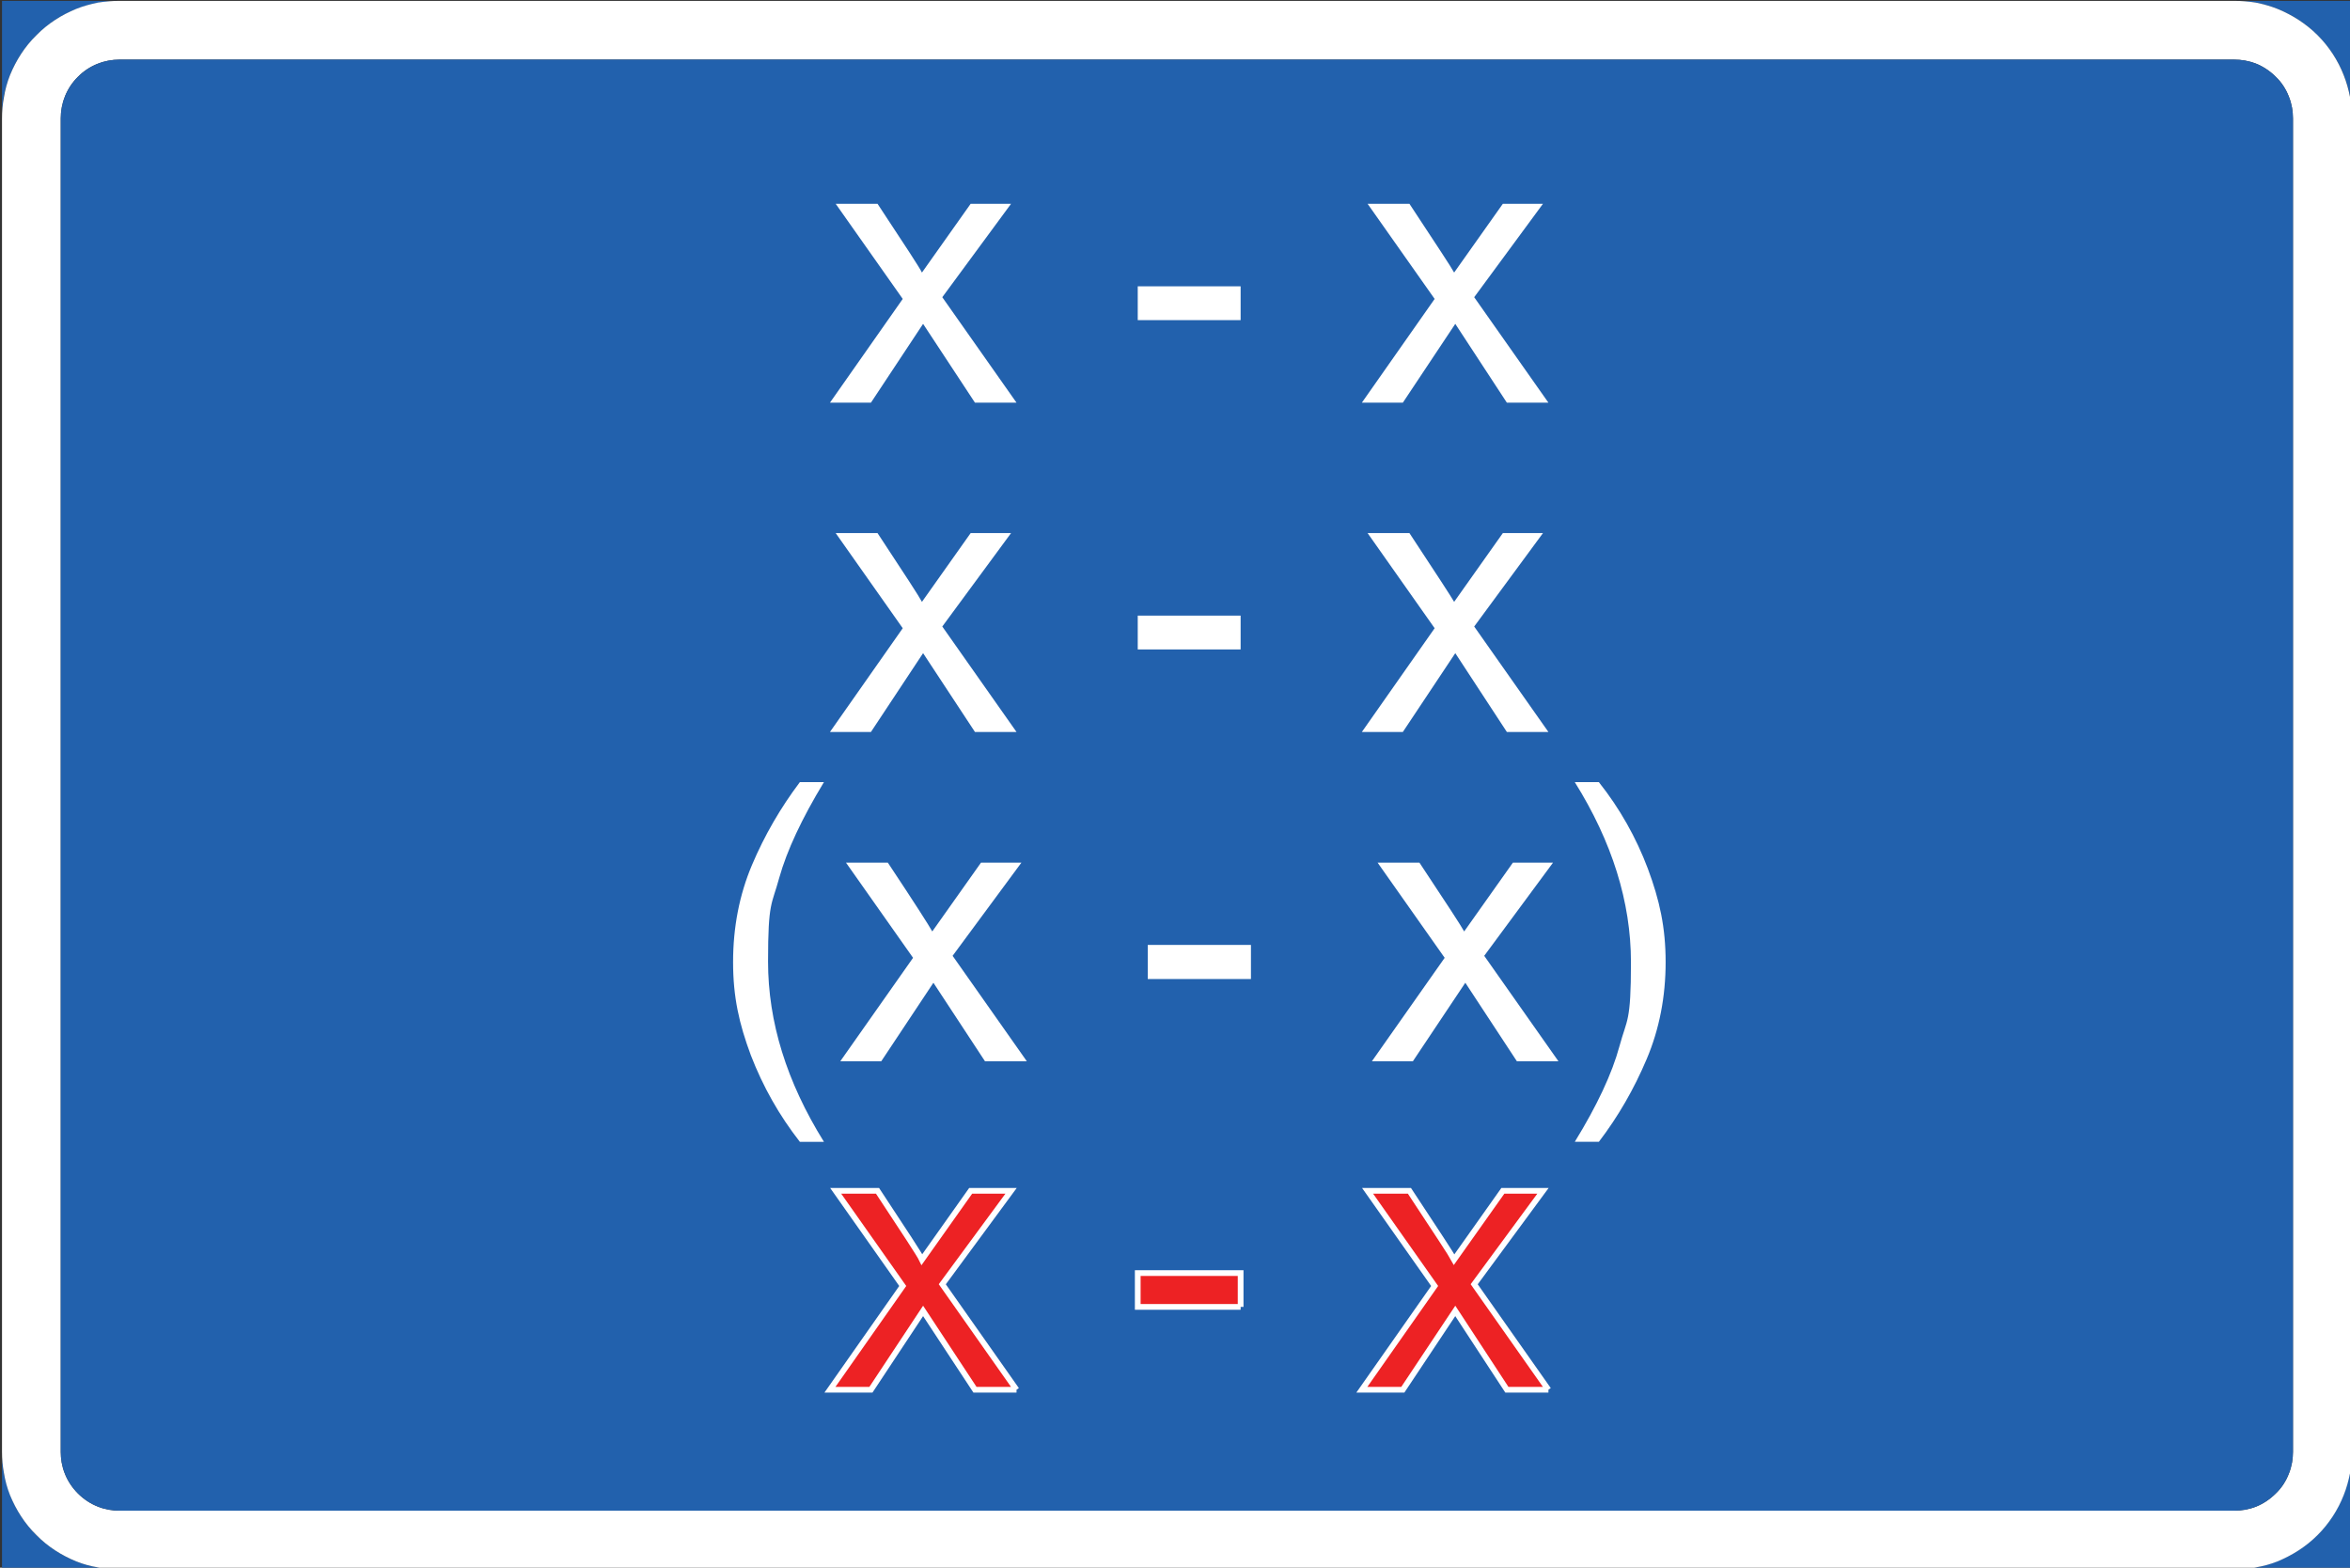 <?xml version="1.0" encoding="UTF-8"?>
<svg id="Layer_1" data-name="Layer 1" xmlns="http://www.w3.org/2000/svg" version="1.1" viewBox="0 0 820 547">
  <rect x="0" y="0" width="820" height="547" fill="#333333" stroke="none"/>
  <defs>
    <style>
      .cls-1 {
        fill: #fff;
      }

      .cls-1, .cls-2 {
        stroke-width: 0px;
      }

      .cls-1, .cls-2, .cls-3 {
        fill-rule: evenodd;
      }

      .cls-2 {
        fill: #2261ad;
      }

      .cls-3 {
        fill: #ed2224;
        stroke: #fff;
        stroke-miterlimit: 10;
        stroke-width: 2px;
      }
    </style>
  </defs>
  <g>
    <path class="cls-2" d="M.7,41.3c0-2.4.2-4.9.6-7.5.5-2.5,1.2-5.1,2.2-7.6,2.1-5.1,5.1-9.8,9.2-13.9,4-4,8.8-7.1,13.8-9.1,2.6-1,5.1-1.8,7.7-2.2,2.5-.5,5-.7,7.4-.7H.7v41"/>
    <path class="cls-2" d="M779.6.3c2.4,0,4.9.2,7.5.6,2.5.5,5.1,1.2,7.6,2.2,5.1,2.1,9.9,5.1,13.9,9.2,4.1,4,7.1,8.7,9.2,13.8,1,2.6,1.7,5.1,2.2,7.7.5,2.5.7,5,.7,7.4V.3h-41"/>
    <path class="cls-2" d="M820.6,506.6c0,2.4-.2,4.9-.7,7.4-.5,2.6-1.2,5.2-2.2,7.7-2,5.1-5.1,9.8-9.1,13.9-4.1,4-8.8,7.1-13.9,9.1-2.5,1-5.1,1.8-7.6,2.2-2.6.5-5.1.7-7.5.7h40.9v-41"/>
    <path class="cls-2" d="M41.7,547.6c-2.4,0-4.9-.2-7.4-.7-2.6-.4-5.2-1.1-7.7-2.1-5.1-2.1-9.8-5.1-13.9-9.2-4-4-7.1-8.8-9.1-13.8-1-2.6-1.8-5.1-2.2-7.7-.5-2.5-.7-5-.7-7.4v40.9h40.9"/>
    <path class="cls-1" d="M41.7,20.8h737.9c2.5,0,5,.4,7.6,1.4,2.5,1,4.9,2.6,6.9,4.6,2.1,2,3.6,4.4,4.6,7,1,2.5,1.4,5.1,1.4,7.5v465.3c0,2.4-.4,5-1.4,7.5-1,2.6-2.5,5-4.6,7-2,2-4.4,3.6-6.9,4.6-2.6,1-5.1,1.4-7.6,1.4H41.7c-2.4,0-5-.4-7.5-1.4-2.6-1-5-2.6-7-4.6s-3.6-4.4-4.6-7c-1-2.5-1.4-5.1-1.4-7.5V41.3c0-5.4,2.1-10.7,6-14.5,3.8-3.9,9.1-6,14.5-6M779.6.3H41.7c-2.4,0-4.9.2-7.5.6-2.5.5-5.1,1.2-7.6,2.2-5.1,2.1-9.9,5.1-13.9,9.2-4.1,4-7.1,8.8-9.2,13.9-1,2.5-1.7,5.1-2.1,7.6-.5,2.6-.7,5.1-.7,7.5v465.3c0,2.4.2,4.9.7,7.5.4,2.5,1.1,5.1,2.1,7.6,2.1,5.1,5.1,9.9,9.2,13.9,4,4.1,8.8,7.1,13.9,9.2,2.5,1,5.1,1.7,7.6,2.1,2.6.5,5.1.7,7.5.7h737.9c2.4,0,5-.2,7.5-.7,2.5-.4,5.1-1.1,7.6-2.1,5.1-2.1,9.9-5.1,14-9.2,4-4,7.1-8.8,9.1-13.9,1-2.5,1.7-5.1,2.2-7.6.5-2.6.7-5.1.7-7.5V41.3c0-2.4-.2-4.9-.7-7.5-.5-2.5-1.2-5.1-2.2-7.6-2-5.1-5.1-9.9-9.1-13.9-4.1-4.1-8.9-7.1-14-9.2-2.5-1-5.1-1.7-7.6-2.2-2.5-.4-5.1-.6-7.5-.6"/>
    <path class="cls-2" d="M21.2,41.3v465.3c0,2.4.4,5,1.4,7.5,1,2.6,2.6,5,4.6,7s4.4,3.6,7,4.6c2.5,1,5.1,1.4,7.5,1.4h737.9c2.5,0,5-.4,7.6-1.4,2.5-1,4.9-2.6,6.9-4.6,2.1-2,3.6-4.4,4.6-7,1-2.5,1.4-5.1,1.4-7.5V41.3c0-2.4-.4-5-1.4-7.5-1-2.6-2.5-5-4.6-7-2-2-4.4-3.6-6.9-4.6-2.6-1-5.1-1.4-7.6-1.4H41.7c-2.4,0-5,.4-7.5,1.4-2.6,1-5,2.6-7,4.6s-3.6,4.4-4.6,7c-1,2.5-1.4,5.1-1.4,7.5"/>
  </g>
  <g>
    <path class="cls-1" d="M287.5,398.4c-13-20.9-19.5-41.8-19.5-62.9s1.3-19.6,3.9-29.2c2.7-9.6,7.9-20.7,15.6-33.4h-8.4c-6.7,8.9-12.3,18.5-16.7,28.9-4.4,10.4-6.6,21.7-6.6,33.9s2.1,21.5,6.2,32.5c4.2,10.9,9.9,21,17.1,30.2h8.4"/>
    <path class="cls-1" d="M358.3,370.3l-25.9-36.8,24-32.5h-14.1l-17,24c-.9-1.7-6-9.7-15.5-24h-14.6l23.4,33.2-25.4,36.1h14.3l18.2-27.4,18,27.4h14.6"/>
    <polyline class="cls-1" points="436.5 341.6 436.5 329.7 400.5 329.7 400.5 341.6 436.5 341.6"/>
    <path class="cls-1" d="M543.8,370.3l-25.9-36.8,24-32.5h-14l-17,24c-.9-1.7-6.1-9.7-15.6-24h-14.6l23.4,33.2-25.4,36.1h14.3l18.3-27.4,18,27.4h14.5"/>
    <path class="cls-1" d="M557.9,272.9h-8.4c13,20.8,19.6,41.8,19.6,62.9s-1.4,19.6-4,29.2c-2.6,9.6-7.8,20.7-15.6,33.4h8.4c6.8-8.9,12.3-18.5,16.7-28.9,4.4-10.4,6.6-21.7,6.6-33.8s-2.1-21.6-6.2-32.6c-4.1-10.9-9.8-21-17.1-30.2"/>
  </g>
  <g>
    <path class="cls-1" d="M354.7,255.4l-25.9-36.8,24-32.6h-14.1l-17,24c-.8-1.6-6-9.6-15.5-24h-14.6l23.4,33.2-25.4,36.2h14.3l18.2-27.5,18.1,27.5h14.5"/>
    <polyline class="cls-1" points="432.9 226.6 432.9 214.8 397 214.8 397 226.6 432.9 226.6"/>
    <path class="cls-1" d="M540.3,255.4l-25.9-36.8,24-32.6h-14l-17,24c-.9-1.6-6.1-9.6-15.6-24h-14.6l23.4,33.2-25.4,36.2h14.3l18.3-27.5,18,27.5h14.5"/>
  </g>
  <g>
    <path class="cls-1" d="M354.7,140.5l-25.9-36.8,24-32.6h-14.1l-17,24c-.8-1.7-6-9.6-15.5-24h-14.6l23.4,33.2-25.4,36.2h14.3l18.2-27.5,18.1,27.5h14.5"/>
    <polyline class="cls-1" points="432.9 111.7 432.9 99.9 397 99.9 397 111.7 432.9 111.7"/>
    <path class="cls-1" d="M540.3,140.5l-25.9-36.8,24-32.6h-14l-17,24c-.9-1.7-6.1-9.6-15.6-24h-14.6l23.4,33.2-25.4,36.2h14.3l18.3-27.5,18,27.5h14.5"/>
  </g>
  <g>
    <path class="cls-3" d="M354.7,484.9l-25.9-36.8,24-32.6h-14.1l-17,24c-.8-1.7-6-9.6-15.5-24h-14.6l23.4,33.2-25.4,36.2h14.3l18.2-27.5,18.1,27.5h14.5"/>
    <polyline class="cls-3" points="432.9 456 432.9 444.2 397 444.2 397 456 432.9 456"/>
    <path class="cls-3" d="M540.3,484.9l-25.9-36.8,24-32.6h-14l-17,24c-.9-1.7-6.1-9.6-15.6-24h-14.6l23.4,33.2-25.4,36.2h14.3l18.3-27.5,18,27.5h14.5"/>
  </g>
</svg>